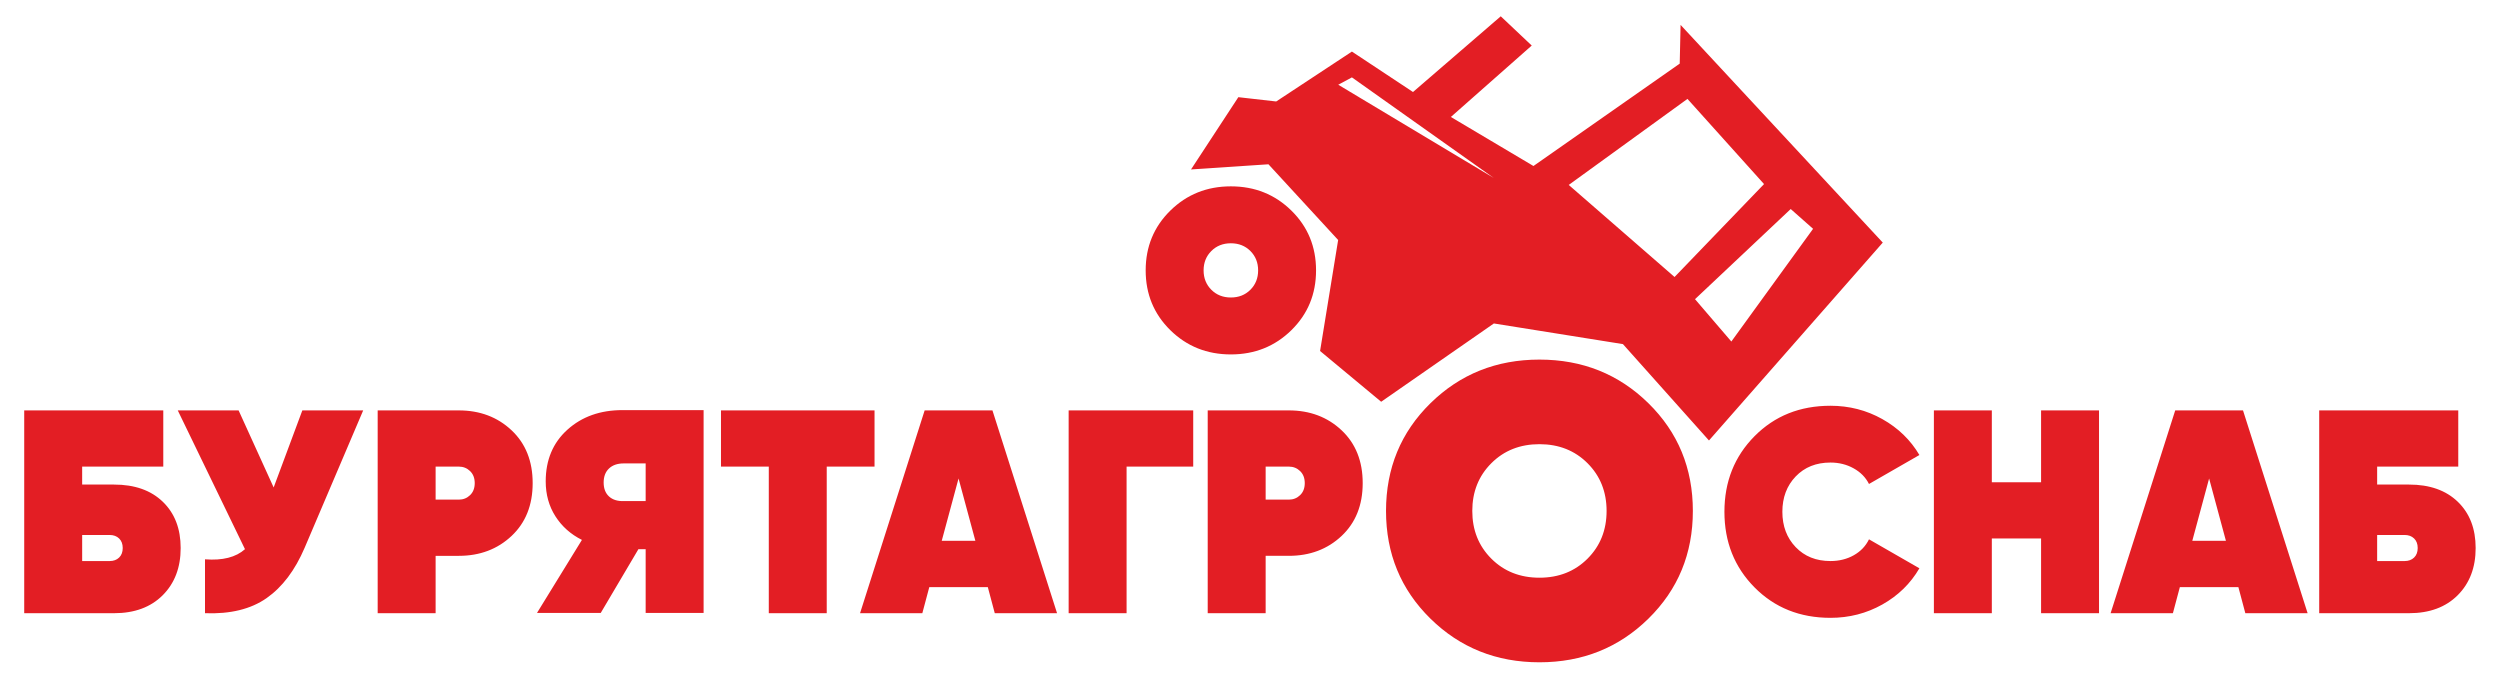 <?xml version="1.0" encoding="UTF-8"?>
<!DOCTYPE svg PUBLIC "-//W3C//DTD SVG 1.1//EN" "http://www.w3.org/Graphics/SVG/1.1/DTD/svg11.dtd">
<!-- Creator: CorelDRAW -->
<svg xmlns="http://www.w3.org/2000/svg" xml:space="preserve" width="550mm" height="148mm" version="1.1" style="shape-rendering:geometricPrecision; text-rendering:geometricPrecision; image-rendering:optimizeQuality; fill-rule:evenodd; clip-rule:evenodd"
viewBox="0 0 55000 14800"
 xmlns:xlink="http://www.w3.org/1999/xlink"
 xmlns:xodm="http://www.corel.com/coreldraw/odm/2003">
 <defs>
  <style type="text/css">
   <![CDATA[
    .fil0 {fill:#E31E24}
   ]]>
  </style>
 </defs>
 <g id="Слой_x0020_1">
  <path class="fil0" d="M27905.99 3614.26l-1703.57 113.57 1041.08 -1590.01 832.85 94.65 1665.71 -1097.86 1343.94 889.65 1930.71 -1665.72 681.43 643.57 -1779.28 1571.07 1817.14 1078.93 3217.86 -2252.5 18.93 -851.78 4448.21 4788.93 -3823.57 4353.58 -1892.86 -2120.01 -2839.28 -454.29 -2479.65 1722.51 -1343.93 -1116.79 397.5 -2441.79 -1533.22 -1665.71zm8934.3 2479.65l-2328.22 -2025.37 2612.14 -1892.86 1684.65 1873.93 -1968.57 2044.3zm2555.35 -1495.36l-2105.32 1983.33 799.25 931.67 1798.21 -2479.65 -492.14 -435.35zm-10985.57 2665.98c-362.03,355.3 -805.72,532.94 -1331.08,532.94 -525.37,0 -969.06,-177.64 -1331.09,-532.94 -362.03,-355.3 -543.05,-793.94 -543.05,-1315.93 0,-521.99 181.02,-960.64 543.05,-1315.93 362.03,-355.29 805.72,-532.94 1331.09,-532.94 525.36,0 969.05,177.65 1331.08,532.94 362.03,355.29 543.05,793.94 543.05,1315.93 0,521.99 -181.02,960.63 -543.05,1315.93zm-1760.81 -889.7c113.42,113.42 256.66,170.13 429.73,170.13 173.05,0 316.3,-56.71 429.73,-170.13 113.42,-113.43 170.13,-255.5 170.13,-426.23 0,-170.72 -56.71,-312.79 -170.13,-426.22 -113.43,-113.43 -256.68,-170.14 -429.73,-170.14 -173.07,0 -316.31,56.71 -429.73,170.14 -113.43,113.43 -170.15,255.5 -170.15,426.22 0,170.73 56.72,312.8 170.15,426.23zm9615.52 7235.86c-652,639.87 -1451.07,959.8 -2397.22,959.8 -946.15,0 -1745.22,-319.93 -2397.21,-959.8 -652,-639.87 -978,-1429.84 -978,-2369.93 0,-940.07 326,-1730.06 978,-2369.92 651.99,-639.87 1451.06,-959.79 2397.21,-959.79 946.15,0 1745.22,319.92 2397.22,959.79 652,639.86 978,1429.85 978,2369.92 0,940.09 -326,1730.06 -978,2369.93zm-3455.57 -1320.21c279.35,279.34 632.12,419.02 1058.35,419.02 426.22,0 779,-139.68 1058.35,-419.02 279.35,-279.35 419.02,-629.26 419.02,-1049.72 0,-420.46 -139.67,-770.36 -419.02,-1049.72 -279.35,-279.34 -632.13,-419.02 -1058.35,-419.02 -426.23,0 -779,139.68 -1058.35,419.02 -279.36,279.36 -419.03,629.26 -419.03,1049.72 0,420.46 139.67,770.37 419.03,1049.72zm-30300.66 -1629.91c454.66,0 812.65,126.41 1073.97,379.23 261.33,252.82 391.99,591.7 391.99,1016.62 0,429.16 -131.73,775.46 -395.17,1038.91 -263.45,263.45 -620.37,395.17 -1070.79,395.17l-1975.85 0 0 -4461.6 3059.39 0 0 1236.5 -1784.65 0 0 395.17 701.11 0zm-95.6 1682.66c84.98,0 154.03,-25.5 207.15,-76.48 53.11,-50.99 79.66,-121.11 79.66,-210.33 0,-89.24 -26.55,-159.35 -79.66,-210.34 -53.12,-50.99 -122.17,-76.48 -207.15,-76.48l-605.51 0 0 573.63 605.51 0zm4238.52 -3314.33l1338.49 0 -1287.5 3021.14c-212.45,497.15 -491.83,866.82 -838.14,1109.02 -346.31,242.21 -797.78,352.68 -1354.42,331.44l0 -1185.51c386.68,29.74 679.87,-44.62 879.58,-223.08l-1478.71 -3053.01 1338.49 0 771.22 1695.4 630.99 -1695.4zm3441.82 0c463.16,0 849.83,145.52 1160.01,436.6 310.19,291.06 465.29,678.79 465.29,1163.19 0,484.41 -155.1,872.15 -465.29,1163.21 -310.18,291.07 -696.85,436.6 -1160.01,436.6l-509.91 0 0 1262 -1274.74 0 0 -4461.6 1784.65 0zm0 1963.1c97.72,0 180.58,-32.93 248.57,-98.79 67.99,-65.86 101.98,-154.04 101.98,-264.52 0,-110.47 -33.99,-198.64 -101.98,-264.5 -67.99,-65.86 -150.85,-98.79 -248.57,-98.79l-509.91 0 0 726.6 509.91 0zm5385.8 -1969.48l0 4461.61 -1274.75 0 0 -1402.22 -159.34 0 -828.58 1402.22 -1402.23 0 987.93 -1606.18c-246.45,-123.23 -440.85,-296.38 -583.2,-519.46 -142.34,-223.08 -213.51,-479.09 -213.51,-768.03 0,-471.66 159.34,-850.9 478.03,-1137.72 318.68,-286.82 722.35,-430.22 1211,-430.22l1784.65 0zm-1759.15 1172.77c-135.98,0 -243.26,37.17 -321.88,111.54 -78.61,74.36 -117.91,177.4 -117.91,309.12 0,131.72 39.3,233.7 117.91,305.93 78.62,72.25 185.9,106.24 321.88,101.99l484.4 0 0 -828.58 -484.4 0zm5519.65 -1166.39l0 1236.5 -1051.67 0 0 3225.1 -1274.75 0 0 -3225.1 -1051.66 0 0 -1236.5 3378.08 0zm2645.09 4461.6l-152.97 -573.64 -1287.49 0 -152.97 573.64 -1370.35 0 1421.34 -4461.6 1491.45 0 1421.34 4461.6 -1370.35 0zm-1166.39 -1593.43l739.35 0 -369.67 -1370.36 -369.68 1370.36zm5532.39 -2868.17l0 1236.5 -1465.96 0 0 3225.1 -1274.74 0 0 -4461.6 2740.7 0zm2103.33 0c463.16,0 849.84,145.52 1160.02,436.6 310.19,291.06 465.29,678.79 465.29,1163.19 0,484.41 -155.1,872.15 -465.29,1163.21 -310.18,291.07 -696.86,436.6 -1160.02,436.6l-509.9 0 0 1262 -1274.74 0 0 -4461.6 1784.64 0zm0 1963.1c97.73,0 180.59,-32.93 248.58,-98.79 67.98,-65.86 101.98,-154.04 101.98,-264.52 0,-110.47 -34,-198.64 -101.98,-264.5 -67.99,-65.86 -150.85,-98.79 -248.58,-98.79l-509.9 0 0 726.6 509.9 0zm11915.92 2600.48c-671.37,0 -1228,-223.08 -1669.92,-669.25 -441.9,-446.15 -662.86,-1000.67 -662.86,-1663.54 0,-662.86 220.96,-1217.38 662.86,-1663.54 441.92,-446.16 998.55,-669.23 1669.92,-669.23 412.17,0 792.46,97.72 1140.9,293.19 348.42,195.46 620.37,458.9 815.84,790.34l-1109.03 637.37c-72.24,-144.47 -184.84,-259.2 -337.81,-344.18 -152.97,-84.99 -322.94,-127.48 -509.9,-127.48 -314.44,0 -569.39,101.98 -764.84,305.94 -195.47,203.97 -293.2,463.16 -293.2,777.59 0,314.44 97.73,573.64 293.2,777.6 195.45,203.96 450.4,305.94 764.84,305.94 191.21,0 362.25,-42.5 513.09,-127.47 150.84,-84.99 262.38,-201.84 334.62,-350.56l1109.03 637.37c-195.47,335.69 -467.42,601.26 -815.84,796.72 -348.44,195.45 -728.73,293.19 -1140.9,293.19zm4633.7 -4563.58l1274.74 0 0 4461.6 -1274.74 0 0 -1644.42 -1083.54 0 0 1644.42 -1274.74 0 0 -4461.6 1274.74 0 0 1580.68 1083.54 0 0 -1580.68zm4493.47 4461.6l-152.97 -573.64 -1287.49 0 -152.96 573.64 -1370.35 0 1421.34 -4461.6 1491.44 0 1421.34 4461.6 -1370.35 0zm-1166.39 -1593.43l739.36 0 -369.68 -1370.36 -369.68 1370.36zm4767.55 -1236.5c454.66,0 812.65,126.41 1073.97,379.23 261.32,252.82 391.99,591.7 391.99,1016.62 0,429.16 -131.73,775.46 -395.17,1038.91 -263.45,263.45 -620.37,395.17 -1070.79,395.17l-1975.85 0 0 -4461.6 3059.38 0 0 1236.5 -1784.64 0 0 395.17 701.11 0zm-95.61 1682.66c84.98,0 154.04,-25.5 207.15,-76.48 53.12,-50.99 79.67,-121.11 79.67,-210.33 0,-89.24 -26.55,-159.35 -79.67,-210.34 -53.11,-50.99 -122.17,-76.48 -207.15,-76.48l-605.5 0 0 573.63 605.5 0zm-23461.36 -10478.83l300.77 -161.93 3123.23 2214.64 -3424 -2052.71z"/>
 </g>
</svg>
